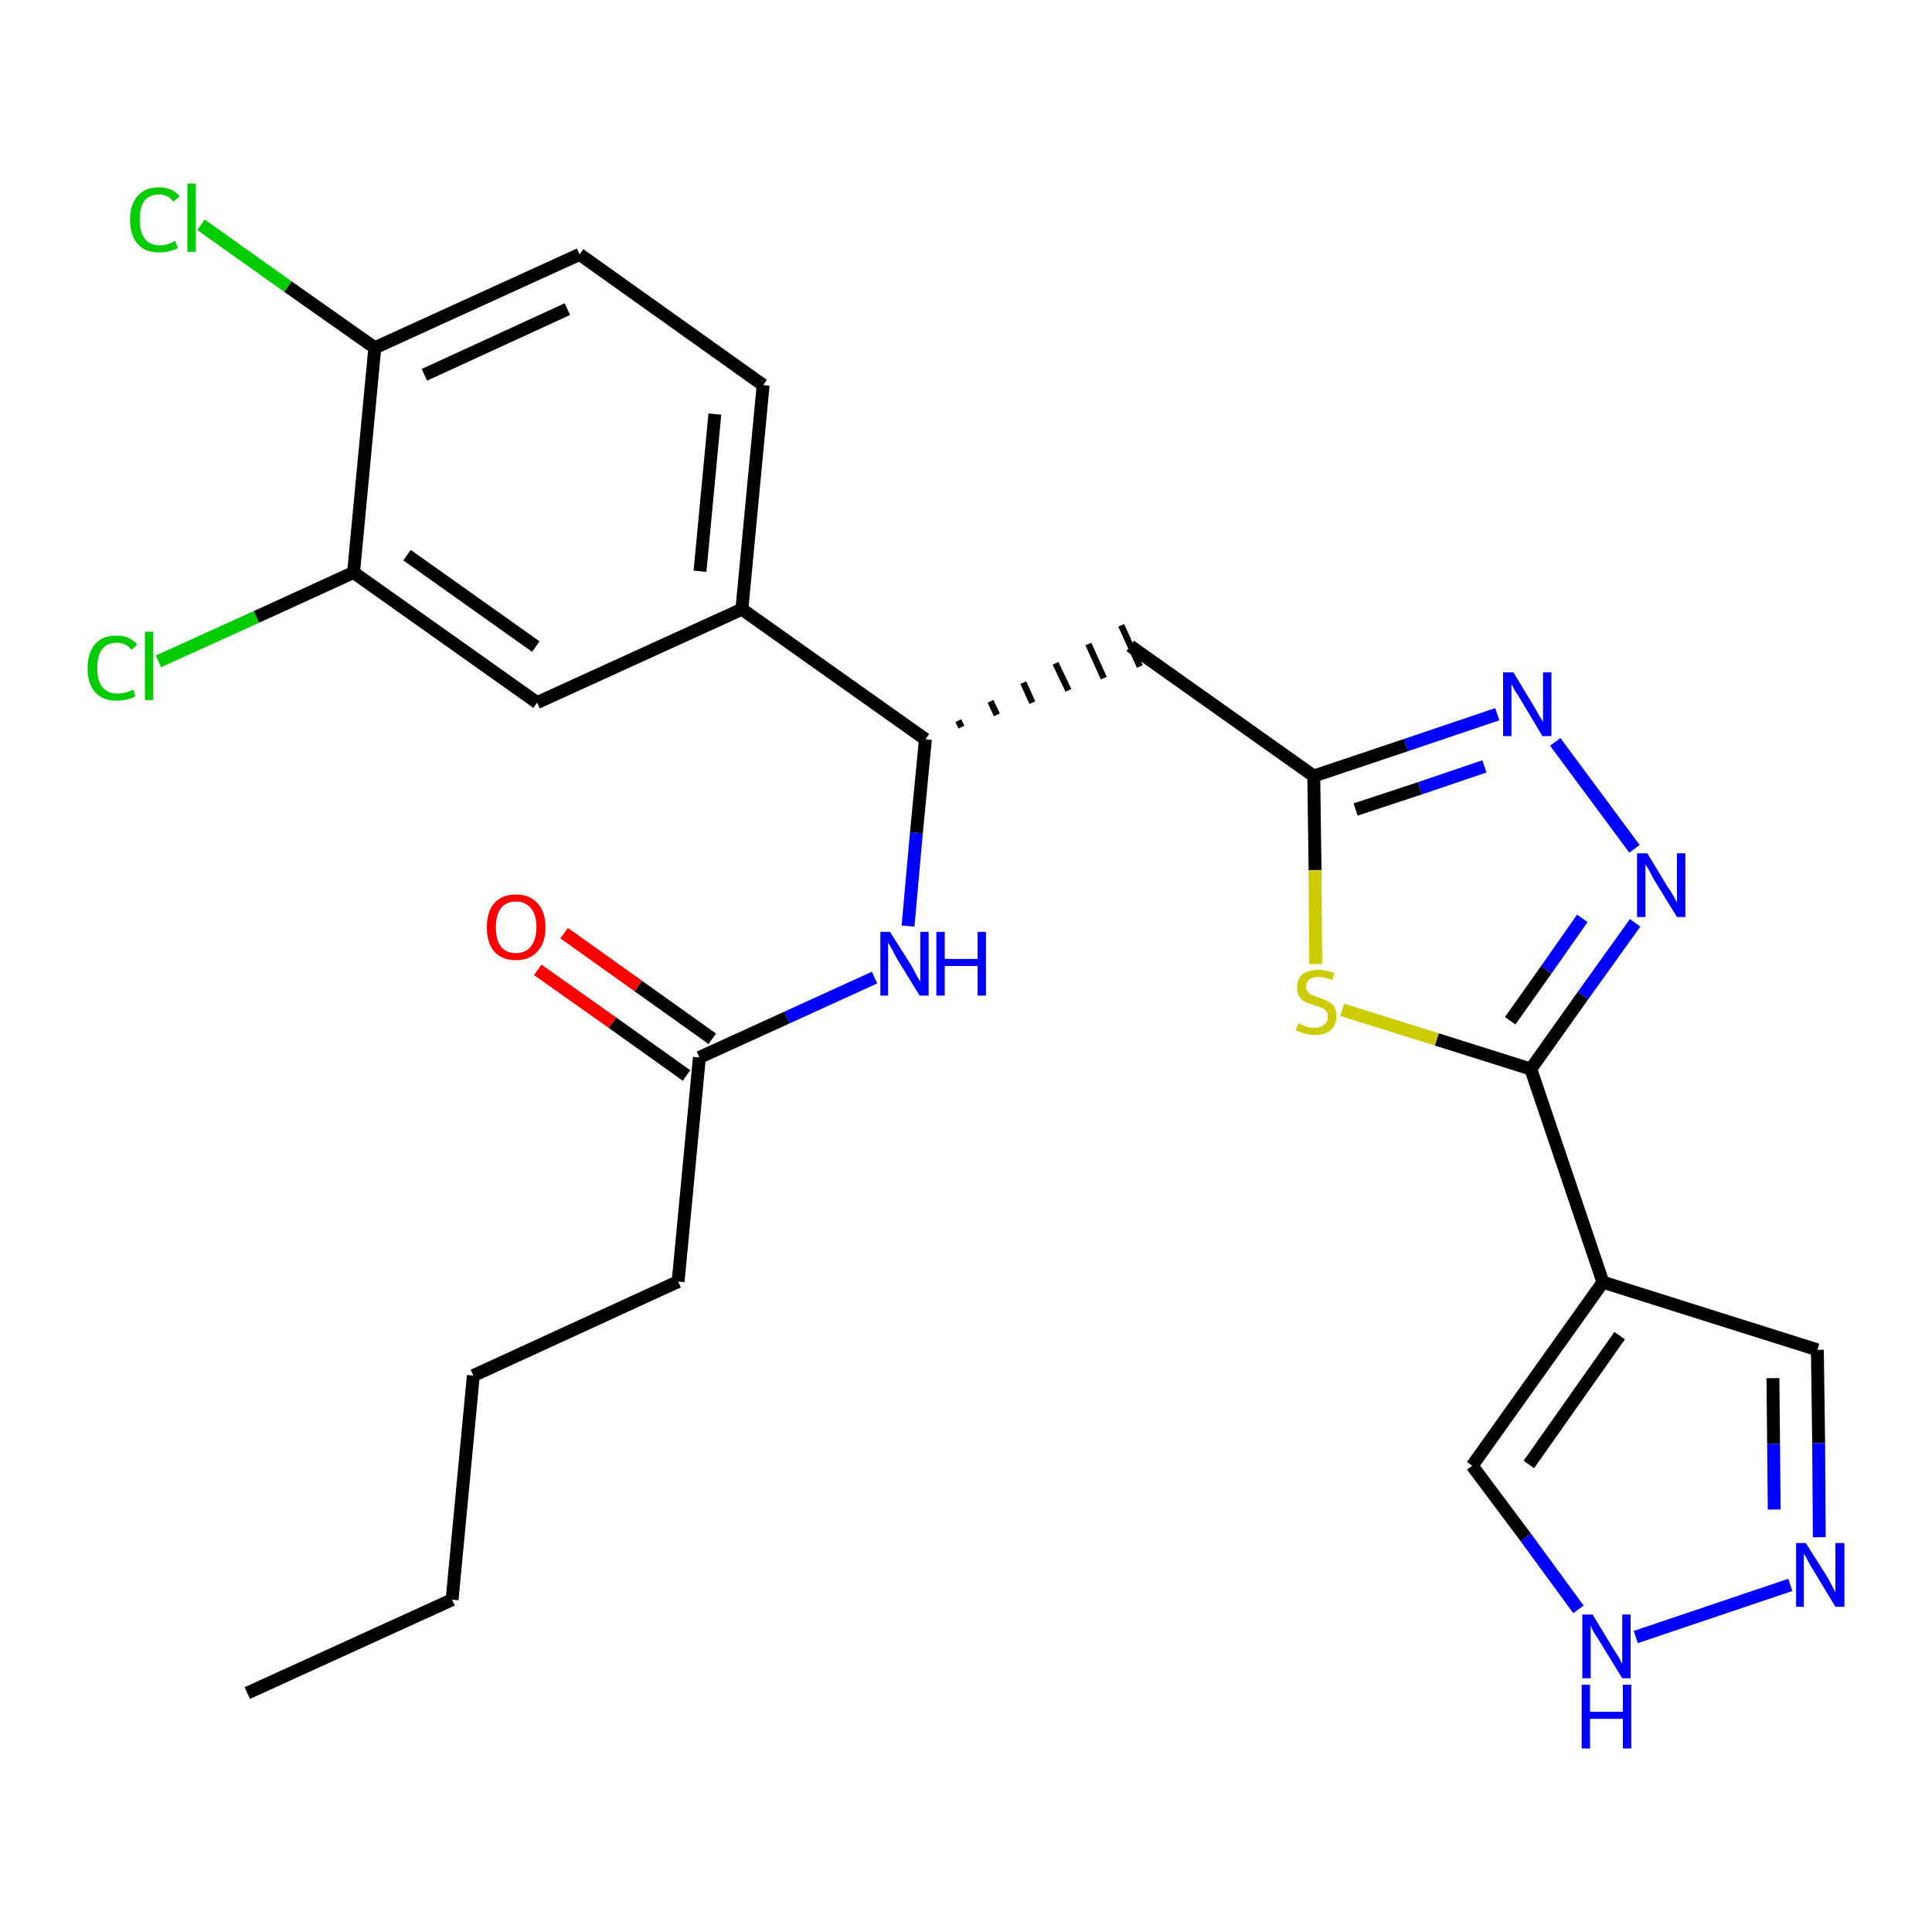 <?xml version='1.0' encoding='iso-8859-1'?>
<svg version='1.1' baseProfile='full'
              xmlns='http://www.w3.org/2000/svg'
                      xmlns:rdkit='http://www.rdkit.org/xml'
                      xmlns:xlink='http://www.w3.org/1999/xlink'
                  xml:space='preserve'
width='300px' height='300px' viewBox='0 0 300 300'>
<!-- END OF HEADER -->
<path class='bond-0 atom-0 atom-1' d='M 38.4,262.9 L 70.2,248.4' style='fill:none;fill-rule:evenodd;stroke:#000000;stroke-width:2.0px;stroke-linecap:butt;stroke-linejoin:miter;stroke-opacity:1' />
<path class='bond-1 atom-1 atom-2' d='M 70.2,248.4 L 73.5,213.6' style='fill:none;fill-rule:evenodd;stroke:#000000;stroke-width:2.0px;stroke-linecap:butt;stroke-linejoin:miter;stroke-opacity:1' />
<path class='bond-2 atom-2 atom-3' d='M 73.5,213.6 L 105.3,199.0' style='fill:none;fill-rule:evenodd;stroke:#000000;stroke-width:2.0px;stroke-linecap:butt;stroke-linejoin:miter;stroke-opacity:1' />
<path class='bond-3 atom-3 atom-4' d='M 105.3,199.0 L 108.6,164.2' style='fill:none;fill-rule:evenodd;stroke:#000000;stroke-width:2.0px;stroke-linecap:butt;stroke-linejoin:miter;stroke-opacity:1' />
<path class='bond-4 atom-4 atom-5' d='M 110.6,161.3 L 99.1,153.1' style='fill:none;fill-rule:evenodd;stroke:#000000;stroke-width:2.0px;stroke-linecap:butt;stroke-linejoin:miter;stroke-opacity:1' />
<path class='bond-4 atom-4 atom-5' d='M 99.1,153.1 L 87.6,144.9' style='fill:none;fill-rule:evenodd;stroke:#FF0000;stroke-width:2.0px;stroke-linecap:butt;stroke-linejoin:miter;stroke-opacity:1' />
<path class='bond-4 atom-4 atom-5' d='M 106.6,167.0 L 95.1,158.8' style='fill:none;fill-rule:evenodd;stroke:#000000;stroke-width:2.0px;stroke-linecap:butt;stroke-linejoin:miter;stroke-opacity:1' />
<path class='bond-4 atom-4 atom-5' d='M 95.1,158.8 L 83.5,150.6' style='fill:none;fill-rule:evenodd;stroke:#FF0000;stroke-width:2.0px;stroke-linecap:butt;stroke-linejoin:miter;stroke-opacity:1' />
<path class='bond-5 atom-4 atom-6' d='M 108.6,164.2 L 122.2,158.0' style='fill:none;fill-rule:evenodd;stroke:#000000;stroke-width:2.0px;stroke-linecap:butt;stroke-linejoin:miter;stroke-opacity:1' />
<path class='bond-5 atom-4 atom-6' d='M 122.2,158.0 L 135.8,151.8' style='fill:none;fill-rule:evenodd;stroke:#0000FF;stroke-width:2.0px;stroke-linecap:butt;stroke-linejoin:miter;stroke-opacity:1' />
<path class='bond-6 atom-6 atom-7' d='M 141.0,143.8 L 142.3,129.3' style='fill:none;fill-rule:evenodd;stroke:#0000FF;stroke-width:2.0px;stroke-linecap:butt;stroke-linejoin:miter;stroke-opacity:1' />
<path class='bond-6 atom-6 atom-7' d='M 142.3,129.3 L 143.7,114.8' style='fill:none;fill-rule:evenodd;stroke:#000000;stroke-width:2.0px;stroke-linecap:butt;stroke-linejoin:miter;stroke-opacity:1' />
<path class='bond-7 atom-7 atom-8' d='M 149.3,112.9 L 148.8,111.9' style='fill:none;fill-rule:evenodd;stroke:#000000;stroke-width:1.0px;stroke-linecap:butt;stroke-linejoin:miter;stroke-opacity:1' />
<path class='bond-7 atom-7 atom-8' d='M 154.8,111.0 L 153.8,108.9' style='fill:none;fill-rule:evenodd;stroke:#000000;stroke-width:1.0px;stroke-linecap:butt;stroke-linejoin:miter;stroke-opacity:1' />
<path class='bond-7 atom-7 atom-8' d='M 160.3,109.1 L 158.9,106.0' style='fill:none;fill-rule:evenodd;stroke:#000000;stroke-width:1.0px;stroke-linecap:butt;stroke-linejoin:miter;stroke-opacity:1' />
<path class='bond-7 atom-7 atom-8' d='M 165.9,107.2 L 163.9,103.0' style='fill:none;fill-rule:evenodd;stroke:#000000;stroke-width:1.0px;stroke-linecap:butt;stroke-linejoin:miter;stroke-opacity:1' />
<path class='bond-7 atom-7 atom-8' d='M 171.4,105.3 L 169.0,100.0' style='fill:none;fill-rule:evenodd;stroke:#000000;stroke-width:1.0px;stroke-linecap:butt;stroke-linejoin:miter;stroke-opacity:1' />
<path class='bond-7 atom-7 atom-8' d='M 177.0,103.5 L 174.1,97.1' style='fill:none;fill-rule:evenodd;stroke:#000000;stroke-width:1.0px;stroke-linecap:butt;stroke-linejoin:miter;stroke-opacity:1' />
<path class='bond-18 atom-7 atom-19' d='M 143.7,114.8 L 115.2,94.6' style='fill:none;fill-rule:evenodd;stroke:#000000;stroke-width:2.0px;stroke-linecap:butt;stroke-linejoin:miter;stroke-opacity:1' />
<path class='bond-8 atom-8 atom-9' d='M 175.5,100.3 L 204.0,120.5' style='fill:none;fill-rule:evenodd;stroke:#000000;stroke-width:2.0px;stroke-linecap:butt;stroke-linejoin:miter;stroke-opacity:1' />
<path class='bond-9 atom-9 atom-10' d='M 204.0,120.5 L 218.3,115.7' style='fill:none;fill-rule:evenodd;stroke:#000000;stroke-width:2.0px;stroke-linecap:butt;stroke-linejoin:miter;stroke-opacity:1' />
<path class='bond-9 atom-9 atom-10' d='M 218.3,115.7 L 232.5,110.9' style='fill:none;fill-rule:evenodd;stroke:#0000FF;stroke-width:2.0px;stroke-linecap:butt;stroke-linejoin:miter;stroke-opacity:1' />
<path class='bond-9 atom-9 atom-10' d='M 210.5,125.7 L 220.5,122.4' style='fill:none;fill-rule:evenodd;stroke:#000000;stroke-width:2.0px;stroke-linecap:butt;stroke-linejoin:miter;stroke-opacity:1' />
<path class='bond-9 atom-9 atom-10' d='M 220.5,122.4 L 230.5,119.0' style='fill:none;fill-rule:evenodd;stroke:#0000FF;stroke-width:2.0px;stroke-linecap:butt;stroke-linejoin:miter;stroke-opacity:1' />
<path class='bond-26 atom-18 atom-9' d='M 204.3,149.7 L 204.2,135.1' style='fill:none;fill-rule:evenodd;stroke:#CCCC00;stroke-width:2.0px;stroke-linecap:butt;stroke-linejoin:miter;stroke-opacity:1' />
<path class='bond-26 atom-18 atom-9' d='M 204.2,135.1 L 204.0,120.5' style='fill:none;fill-rule:evenodd;stroke:#000000;stroke-width:2.0px;stroke-linecap:butt;stroke-linejoin:miter;stroke-opacity:1' />
<path class='bond-10 atom-10 atom-11' d='M 241.5,115.2 L 253.8,131.8' style='fill:none;fill-rule:evenodd;stroke:#0000FF;stroke-width:2.0px;stroke-linecap:butt;stroke-linejoin:miter;stroke-opacity:1' />
<path class='bond-11 atom-11 atom-12' d='M 253.9,143.3 L 245.8,154.6' style='fill:none;fill-rule:evenodd;stroke:#0000FF;stroke-width:2.0px;stroke-linecap:butt;stroke-linejoin:miter;stroke-opacity:1' />
<path class='bond-11 atom-11 atom-12' d='M 245.8,154.6 L 237.7,166.0' style='fill:none;fill-rule:evenodd;stroke:#000000;stroke-width:2.0px;stroke-linecap:butt;stroke-linejoin:miter;stroke-opacity:1' />
<path class='bond-11 atom-11 atom-12' d='M 245.7,142.6 L 240.1,150.6' style='fill:none;fill-rule:evenodd;stroke:#0000FF;stroke-width:2.0px;stroke-linecap:butt;stroke-linejoin:miter;stroke-opacity:1' />
<path class='bond-11 atom-11 atom-12' d='M 240.1,150.6 L 234.5,158.5' style='fill:none;fill-rule:evenodd;stroke:#000000;stroke-width:2.0px;stroke-linecap:butt;stroke-linejoin:miter;stroke-opacity:1' />
<path class='bond-12 atom-12 atom-13' d='M 237.7,166.0 L 248.9,199.1' style='fill:none;fill-rule:evenodd;stroke:#000000;stroke-width:2.0px;stroke-linecap:butt;stroke-linejoin:miter;stroke-opacity:1' />
<path class='bond-17 atom-12 atom-18' d='M 237.7,166.0 L 223.1,161.4' style='fill:none;fill-rule:evenodd;stroke:#000000;stroke-width:2.0px;stroke-linecap:butt;stroke-linejoin:miter;stroke-opacity:1' />
<path class='bond-17 atom-12 atom-18' d='M 223.1,161.4 L 208.4,156.8' style='fill:none;fill-rule:evenodd;stroke:#CCCC00;stroke-width:2.0px;stroke-linecap:butt;stroke-linejoin:miter;stroke-opacity:1' />
<path class='bond-13 atom-13 atom-14' d='M 248.9,199.1 L 282.2,209.6' style='fill:none;fill-rule:evenodd;stroke:#000000;stroke-width:2.0px;stroke-linecap:butt;stroke-linejoin:miter;stroke-opacity:1' />
<path class='bond-28 atom-17 atom-13' d='M 228.6,227.6 L 248.9,199.1' style='fill:none;fill-rule:evenodd;stroke:#000000;stroke-width:2.0px;stroke-linecap:butt;stroke-linejoin:miter;stroke-opacity:1' />
<path class='bond-28 atom-17 atom-13' d='M 237.4,227.4 L 251.5,207.4' style='fill:none;fill-rule:evenodd;stroke:#000000;stroke-width:2.0px;stroke-linecap:butt;stroke-linejoin:miter;stroke-opacity:1' />
<path class='bond-14 atom-14 atom-15' d='M 282.2,209.6 L 282.4,224.1' style='fill:none;fill-rule:evenodd;stroke:#000000;stroke-width:2.0px;stroke-linecap:butt;stroke-linejoin:miter;stroke-opacity:1' />
<path class='bond-14 atom-14 atom-15' d='M 282.4,224.1 L 282.5,238.7' style='fill:none;fill-rule:evenodd;stroke:#0000FF;stroke-width:2.0px;stroke-linecap:butt;stroke-linejoin:miter;stroke-opacity:1' />
<path class='bond-14 atom-14 atom-15' d='M 275.3,214.0 L 275.4,224.2' style='fill:none;fill-rule:evenodd;stroke:#000000;stroke-width:2.0px;stroke-linecap:butt;stroke-linejoin:miter;stroke-opacity:1' />
<path class='bond-14 atom-14 atom-15' d='M 275.4,224.2 L 275.5,234.4' style='fill:none;fill-rule:evenodd;stroke:#0000FF;stroke-width:2.0px;stroke-linecap:butt;stroke-linejoin:miter;stroke-opacity:1' />
<path class='bond-15 atom-15 atom-16' d='M 278.0,246.1 L 254.0,254.2' style='fill:none;fill-rule:evenodd;stroke:#0000FF;stroke-width:2.0px;stroke-linecap:butt;stroke-linejoin:miter;stroke-opacity:1' />
<path class='bond-16 atom-16 atom-17' d='M 245.1,249.9 L 236.9,238.7' style='fill:none;fill-rule:evenodd;stroke:#0000FF;stroke-width:2.0px;stroke-linecap:butt;stroke-linejoin:miter;stroke-opacity:1' />
<path class='bond-16 atom-16 atom-17' d='M 236.9,238.7 L 228.6,227.6' style='fill:none;fill-rule:evenodd;stroke:#000000;stroke-width:2.0px;stroke-linecap:butt;stroke-linejoin:miter;stroke-opacity:1' />
<path class='bond-19 atom-19 atom-20' d='M 115.2,94.6 L 118.5,59.8' style='fill:none;fill-rule:evenodd;stroke:#000000;stroke-width:2.0px;stroke-linecap:butt;stroke-linejoin:miter;stroke-opacity:1' />
<path class='bond-19 atom-19 atom-20' d='M 108.7,88.7 L 111.0,64.3' style='fill:none;fill-rule:evenodd;stroke:#000000;stroke-width:2.0px;stroke-linecap:butt;stroke-linejoin:miter;stroke-opacity:1' />
<path class='bond-27 atom-26 atom-19' d='M 83.4,109.1 L 115.2,94.6' style='fill:none;fill-rule:evenodd;stroke:#000000;stroke-width:2.0px;stroke-linecap:butt;stroke-linejoin:miter;stroke-opacity:1' />
<path class='bond-20 atom-20 atom-21' d='M 118.5,59.8 L 90.0,39.5' style='fill:none;fill-rule:evenodd;stroke:#000000;stroke-width:2.0px;stroke-linecap:butt;stroke-linejoin:miter;stroke-opacity:1' />
<path class='bond-21 atom-21 atom-22' d='M 90.0,39.5 L 58.2,54.0' style='fill:none;fill-rule:evenodd;stroke:#000000;stroke-width:2.0px;stroke-linecap:butt;stroke-linejoin:miter;stroke-opacity:1' />
<path class='bond-21 atom-21 atom-22' d='M 88.1,48.0 L 65.9,58.2' style='fill:none;fill-rule:evenodd;stroke:#000000;stroke-width:2.0px;stroke-linecap:butt;stroke-linejoin:miter;stroke-opacity:1' />
<path class='bond-22 atom-22 atom-23' d='M 58.2,54.0 L 44.7,44.5' style='fill:none;fill-rule:evenodd;stroke:#000000;stroke-width:2.0px;stroke-linecap:butt;stroke-linejoin:miter;stroke-opacity:1' />
<path class='bond-22 atom-22 atom-23' d='M 44.7,44.5 L 31.2,34.9' style='fill:none;fill-rule:evenodd;stroke:#00CC00;stroke-width:2.0px;stroke-linecap:butt;stroke-linejoin:miter;stroke-opacity:1' />
<path class='bond-23 atom-22 atom-24' d='M 58.2,54.0 L 54.9,88.9' style='fill:none;fill-rule:evenodd;stroke:#000000;stroke-width:2.0px;stroke-linecap:butt;stroke-linejoin:miter;stroke-opacity:1' />
<path class='bond-24 atom-24 atom-25' d='M 54.9,88.9 L 39.8,95.8' style='fill:none;fill-rule:evenodd;stroke:#000000;stroke-width:2.0px;stroke-linecap:butt;stroke-linejoin:miter;stroke-opacity:1' />
<path class='bond-24 atom-24 atom-25' d='M 39.8,95.8 L 24.6,102.7' style='fill:none;fill-rule:evenodd;stroke:#00CC00;stroke-width:2.0px;stroke-linecap:butt;stroke-linejoin:miter;stroke-opacity:1' />
<path class='bond-25 atom-24 atom-26' d='M 54.9,88.9 L 83.4,109.1' style='fill:none;fill-rule:evenodd;stroke:#000000;stroke-width:2.0px;stroke-linecap:butt;stroke-linejoin:miter;stroke-opacity:1' />
<path class='bond-25 atom-24 atom-26' d='M 63.2,86.2 L 83.2,100.4' style='fill:none;fill-rule:evenodd;stroke:#000000;stroke-width:2.0px;stroke-linecap:butt;stroke-linejoin:miter;stroke-opacity:1' />
<path  class='atom-5' d='M 75.6 144.0
Q 75.6 141.6, 76.7 140.3
Q 77.9 138.9, 80.1 138.9
Q 82.3 138.9, 83.5 140.3
Q 84.7 141.6, 84.7 144.0
Q 84.7 146.4, 83.5 147.7
Q 82.3 149.1, 80.1 149.1
Q 77.9 149.1, 76.7 147.7
Q 75.6 146.4, 75.6 144.0
M 80.1 148.0
Q 81.6 148.0, 82.4 147.0
Q 83.3 145.9, 83.3 144.0
Q 83.3 142.0, 82.4 141.0
Q 81.6 140.0, 80.1 140.0
Q 78.6 140.0, 77.8 141.0
Q 77.0 142.0, 77.0 144.0
Q 77.0 146.0, 77.8 147.0
Q 78.6 148.0, 80.1 148.0
' fill='#FF0000'/>
<path  class='atom-6' d='M 138.2 144.7
L 141.5 149.9
Q 141.8 150.4, 142.3 151.4
Q 142.8 152.3, 142.9 152.4
L 142.9 144.7
L 144.2 144.7
L 144.2 154.6
L 142.8 154.6
L 139.3 148.9
Q 138.9 148.2, 138.5 147.4
Q 138.1 146.6, 137.9 146.4
L 137.9 154.6
L 136.7 154.6
L 136.7 144.7
L 138.2 144.7
' fill='#0000FF'/>
<path  class='atom-6' d='M 145.4 144.7
L 146.7 144.7
L 146.7 148.9
L 151.8 148.9
L 151.8 144.7
L 153.1 144.7
L 153.1 154.6
L 151.8 154.6
L 151.8 150.0
L 146.7 150.0
L 146.7 154.6
L 145.4 154.6
L 145.4 144.7
' fill='#0000FF'/>
<path  class='atom-10' d='M 235.0 104.4
L 238.2 109.7
Q 238.5 110.2, 239.0 111.1
Q 239.6 112.1, 239.6 112.1
L 239.6 104.4
L 240.9 104.4
L 240.9 114.3
L 239.5 114.3
L 236.1 108.6
Q 235.7 107.9, 235.2 107.2
Q 234.8 106.4, 234.7 106.2
L 234.7 114.3
L 233.4 114.3
L 233.4 104.4
L 235.0 104.4
' fill='#0000FF'/>
<path  class='atom-11' d='M 255.8 132.5
L 259.0 137.8
Q 259.4 138.3, 259.9 139.2
Q 260.4 140.1, 260.4 140.2
L 260.4 132.5
L 261.7 132.5
L 261.7 142.4
L 260.4 142.4
L 256.9 136.7
Q 256.5 136.0, 256.1 135.2
Q 255.7 134.5, 255.5 134.2
L 255.5 142.4
L 254.2 142.4
L 254.2 132.5
L 255.8 132.5
' fill='#0000FF'/>
<path  class='atom-15' d='M 280.4 239.6
L 283.7 244.8
Q 284.0 245.3, 284.5 246.3
Q 285.0 247.2, 285.0 247.3
L 285.0 239.6
L 286.4 239.6
L 286.4 249.5
L 285.0 249.5
L 281.5 243.7
Q 281.1 243.1, 280.7 242.3
Q 280.3 241.5, 280.1 241.3
L 280.1 249.5
L 278.9 249.5
L 278.9 239.6
L 280.4 239.6
' fill='#0000FF'/>
<path  class='atom-16' d='M 247.3 250.7
L 250.5 256.0
Q 250.8 256.5, 251.4 257.4
Q 251.9 258.4, 251.9 258.4
L 251.9 250.7
L 253.2 250.7
L 253.2 260.6
L 251.9 260.6
L 248.4 254.9
Q 248.0 254.2, 247.5 253.5
Q 247.1 252.7, 247.0 252.4
L 247.0 260.6
L 245.7 260.6
L 245.7 250.7
L 247.3 250.7
' fill='#0000FF'/>
<path  class='atom-16' d='M 245.6 261.6
L 246.9 261.6
L 246.9 265.8
L 252.0 265.8
L 252.0 261.6
L 253.3 261.6
L 253.3 271.5
L 252.0 271.5
L 252.0 266.9
L 246.9 266.9
L 246.9 271.5
L 245.6 271.5
L 245.6 261.6
' fill='#0000FF'/>
<path  class='atom-18' d='M 201.6 158.9
Q 201.7 158.9, 202.1 159.1
Q 202.6 159.3, 203.1 159.5
Q 203.6 159.6, 204.1 159.6
Q 205.1 159.6, 205.6 159.1
Q 206.2 158.7, 206.2 157.9
Q 206.2 157.3, 205.9 157.0
Q 205.6 156.6, 205.2 156.5
Q 204.8 156.3, 204.1 156.1
Q 203.2 155.8, 202.7 155.6
Q 202.1 155.3, 201.8 154.8
Q 201.4 154.2, 201.4 153.3
Q 201.4 152.1, 202.2 151.3
Q 203.1 150.6, 204.8 150.6
Q 205.9 150.6, 207.2 151.1
L 206.9 152.2
Q 205.7 151.7, 204.8 151.7
Q 203.8 151.7, 203.3 152.1
Q 202.8 152.5, 202.8 153.2
Q 202.8 153.7, 203.1 154.0
Q 203.3 154.4, 203.7 154.5
Q 204.1 154.7, 204.8 154.9
Q 205.7 155.2, 206.2 155.5
Q 206.8 155.8, 207.2 156.3
Q 207.5 156.9, 207.5 157.9
Q 207.5 159.2, 206.6 160.0
Q 205.7 160.7, 204.2 160.7
Q 203.3 160.7, 202.6 160.5
Q 202.0 160.3, 201.2 160.0
L 201.6 158.9
' fill='#CCCC00'/>
<path  class='atom-23' d='M 20.2 34.1
Q 20.2 31.7, 21.4 30.4
Q 22.5 29.1, 24.7 29.1
Q 26.8 29.1, 27.9 30.5
L 26.9 31.3
Q 26.1 30.2, 24.7 30.2
Q 23.2 30.2, 22.4 31.2
Q 21.7 32.2, 21.7 34.1
Q 21.7 36.1, 22.5 37.1
Q 23.3 38.1, 24.9 38.1
Q 26.0 38.1, 27.2 37.4
L 27.6 38.5
Q 27.1 38.8, 26.3 39.0
Q 25.6 39.2, 24.7 39.2
Q 22.5 39.2, 21.4 37.9
Q 20.2 36.6, 20.2 34.1
' fill='#00CC00'/>
<path  class='atom-23' d='M 29.1 28.5
L 30.4 28.5
L 30.4 39.1
L 29.1 39.1
L 29.1 28.5
' fill='#00CC00'/>
<path  class='atom-25' d='M 13.6 103.8
Q 13.6 101.3, 14.8 100.0
Q 15.9 98.7, 18.1 98.7
Q 20.2 98.7, 21.3 100.1
L 20.4 100.9
Q 19.6 99.8, 18.1 99.8
Q 16.6 99.8, 15.8 100.9
Q 15.1 101.8, 15.1 103.8
Q 15.1 105.7, 15.9 106.7
Q 16.7 107.7, 18.3 107.7
Q 19.4 107.7, 20.7 107.1
L 21.0 108.1
Q 20.5 108.5, 19.7 108.6
Q 19.0 108.8, 18.1 108.8
Q 15.9 108.8, 14.8 107.5
Q 13.6 106.2, 13.6 103.8
' fill='#00CC00'/>
<path  class='atom-25' d='M 22.5 98.1
L 23.8 98.1
L 23.8 108.7
L 22.5 108.7
L 22.5 98.1
' fill='#00CC00'/>
</svg>
